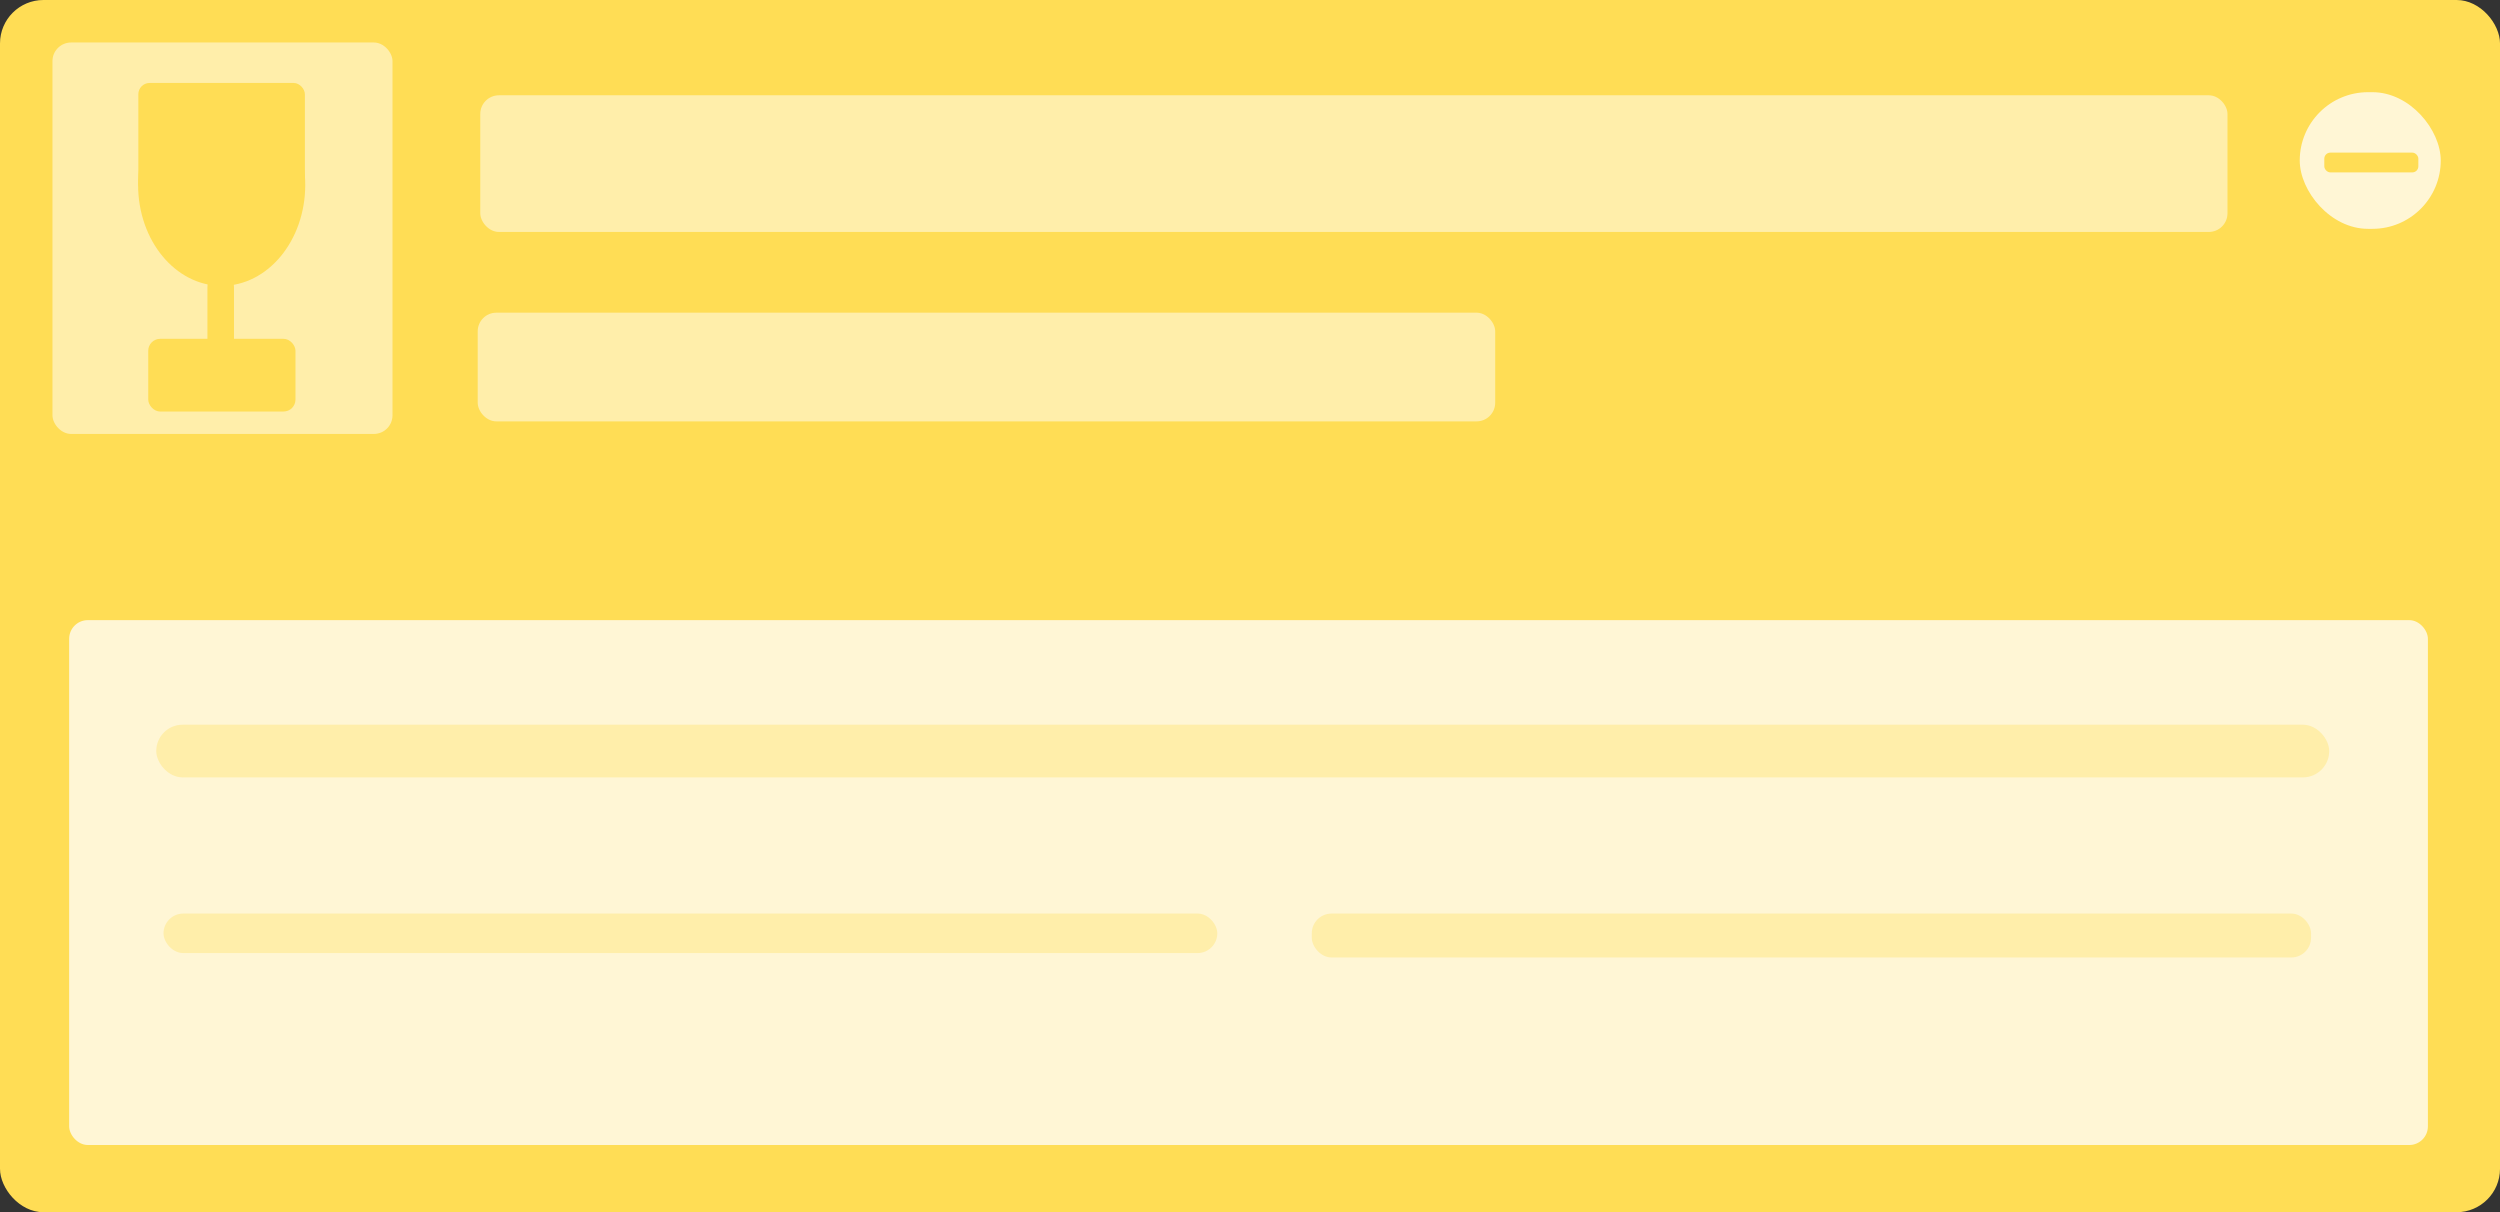 <?xml version="1.0" encoding="UTF-8" standalone="no"?>
<!-- Created with Inkscape (http://www.inkscape.org/) -->

<svg
   width="162.552mm"
   height="78.819mm"
   viewBox="0 0 162.552 78.819"
   version="1.1"
   id="svg3078"
   inkscape:version="1.1 (c68e22c387, 2021-05-23)"
   sodipodi:docname="torneio-aviso.svg"
   xmlns:inkscape="http://www.inkscape.org/namespaces/inkscape"
   xmlns:sodipodi="http://sodipodi.sourceforge.net/DTD/sodipodi-0.dtd"
   xmlns="http://www.w3.org/2000/svg"
   xmlns:svg="http://www.w3.org/2000/svg">
  <rect x="0" y="0" width="162.552" height="78.819" fill="#333333" stroke="none"/>
  <sodipodi:namedview
     id="namedview3080"
     pagecolor="#ffffff"
     bordercolor="#666666"
     borderopacity="1.0"
     inkscape:pageshadow="2"
     inkscape:pageopacity="0.0"
     inkscape:pagecheckerboard="0"
     inkscape:document-units="mm"
     showgrid="false"
     inkscape:zoom="2.6205012"
     inkscape:cx="587.48303"
     inkscape:cy="76.893687"
     inkscape:window-width="1366"
     inkscape:window-height="705"
     inkscape:window-x="-8"
     inkscape:window-y="-8"
     inkscape:window-maximized="1"
     inkscape:current-layer="layer1" />
  <defs
     id="defs3075" />
  <g
     inkscape:label="Camada 1"
     inkscape:groupmode="layer"
     id="layer1"
     transform="translate(-1.228,-1.074)">
    <rect
       style="fill:#ffdd55;stroke-width:0.241"
       id="rect3106"
       width="162.552"
       height="78.819"
       x="1.228"
       y="1.074"
       ry="2.824" />
    <rect
       style="fill:#ffeeaa;stroke-width:0.241"
       id="rect3340"
       width="22.11"
       height="25.452"
       x="4.639"
       y="3.837"
       ry="1.212" />
    <rect
       style="fill:#ffeeaa;stroke-width:0.241"
       id="rect3342"
       width="113.605"
       height="8.885"
       x="32.456"
       y="7.27"
       ry="1.212" />
    <rect
       style="fill:#ffeeaa;stroke-width:0.241"
       id="rect3344"
       width="66.158"
       height="7.068"
       x="32.289"
       y="21.405"
       ry="1.212" />
    <rect
       style="fill:#fff6d5;stroke-width:0.241"
       id="rect3390"
       width="153.367"
       height="34.127"
       x="5.725"
       y="41.396"
       ry="1.212" />
    <rect
       style="fill:#fff6d5;stroke-width:0.269"
       id="rect3392"
       width="9.168"
       height="8.885"
       x="150.759"
       y="7.068"
       ry="4.443" />
    <rect
       style="fill:#ffdd55;stroke-width:0.269"
       id="rect3596"
       width="6.115"
       height="1.285"
       x="152.356"
       y="10.998"
       ry="0.393" />
    <ellipse
       style="fill:#ffdd55;stroke-width:0.097"
       id="path123"
       cx="15.641"
       cy="13.092"
       rx="5.434"
       ry="6.568" />
    <rect
       style="fill:#ffdd55;stroke-width:0.058"
       id="rect269"
       width="10.829"
       height="7.253"
       x="10.223"
       y="6.468"
       ry="0.733" />
    <rect
       style="fill:#ffdd55;stroke-width:0.078"
       id="rect577"
       width="1.726"
       height="7.144"
       x="14.716"
       y="18.137"
       ry="1.613" />
    <rect
       style="fill:#ffdd55;stroke-width:0.097"
       id="rect780"
       width="9.573"
       height="4.726"
       x="10.867"
       y="23.105"
       ry="0.774" />
    <rect
       style="fill:#ffeeaa;stroke-width:0.241"
       id="rect3934"
       width="141.288"
       height="3.427"
       x="11.388"
       y="48.194"
       ry="1.713" />
    <rect
       style="fill:#ffeeaa;stroke-width:0.241"
       id="rect3936"
       width="68.518"
       height="2.57"
       x="11.86"
       y="60.474"
       ry="1.285" />
    <rect
       style="fill:#ffeeaa;stroke-width:0.241"
       id="rect3942"
       width="64.974"
       height="2.856"
       x="86.521"
       y="60.474"
       ry="1.285" />
  </g>
</svg>
